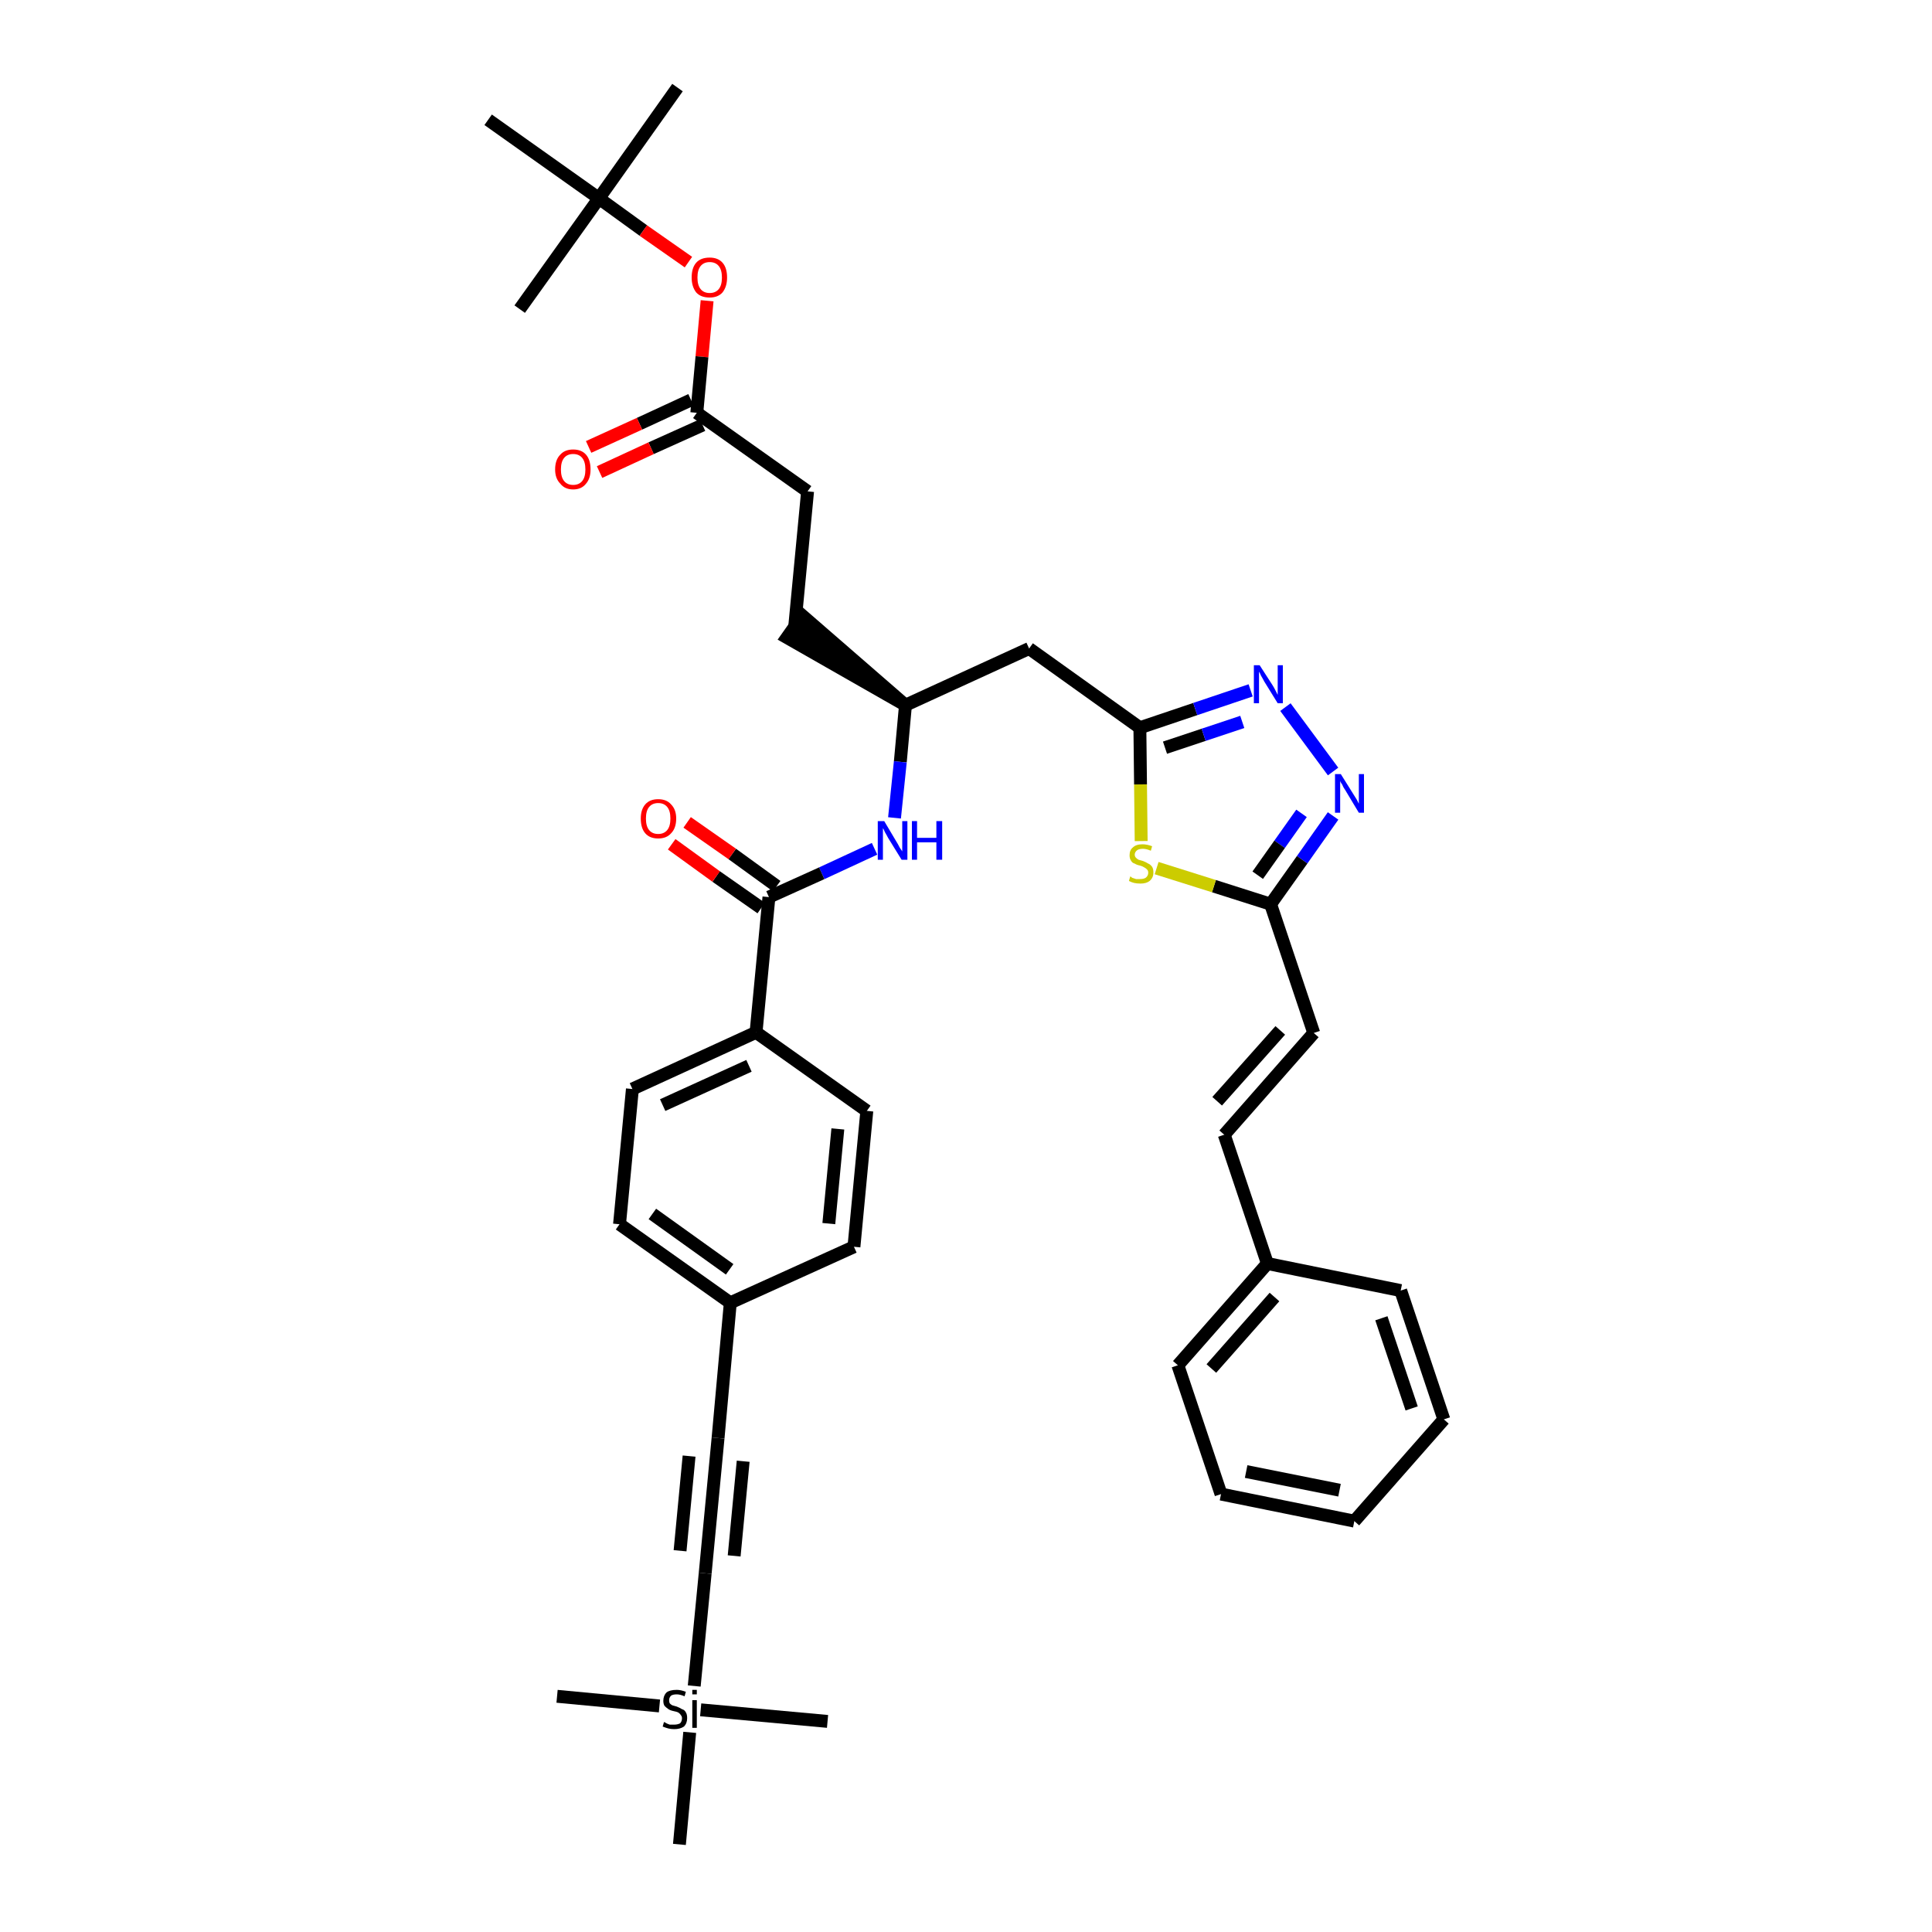 <?xml version='1.0' encoding='iso-8859-1'?>
<svg version='1.1' baseProfile='full'
              xmlns='http://www.w3.org/2000/svg'
                      xmlns:rdkit='http://www.rdkit.org/xml'
                      xmlns:xlink='http://www.w3.org/1999/xlink'
                  xml:space='preserve'
width='300px' height='300px' viewBox='0 0 300 300'>
<!-- END OF HEADER -->
<path class='bond-0 atom-0 atom-1' d='M 105.2,13.6 L 93.0,30.8' style='fill:none;fill-rule:evenodd;stroke:#000000;stroke-width:2.0px;stroke-linecap:butt;stroke-linejoin:miter;stroke-opacity:1' />
<path class='bond-1 atom-1 atom-2' d='M 93.0,30.8 L 80.7,48.0' style='fill:none;fill-rule:evenodd;stroke:#000000;stroke-width:2.0px;stroke-linecap:butt;stroke-linejoin:miter;stroke-opacity:1' />
<path class='bond-2 atom-1 atom-3' d='M 93.0,30.8 L 75.8,18.6' style='fill:none;fill-rule:evenodd;stroke:#000000;stroke-width:2.0px;stroke-linecap:butt;stroke-linejoin:miter;stroke-opacity:1' />
<path class='bond-3 atom-1 atom-4' d='M 93.0,30.8 L 99.9,35.8' style='fill:none;fill-rule:evenodd;stroke:#000000;stroke-width:2.0px;stroke-linecap:butt;stroke-linejoin:miter;stroke-opacity:1' />
<path class='bond-3 atom-1 atom-4' d='M 99.9,35.8 L 106.9,40.7' style='fill:none;fill-rule:evenodd;stroke:#FF0000;stroke-width:2.0px;stroke-linecap:butt;stroke-linejoin:miter;stroke-opacity:1' />
<path class='bond-4 atom-4 atom-5' d='M 109.8,46.7 L 109.0,55.4' style='fill:none;fill-rule:evenodd;stroke:#FF0000;stroke-width:2.0px;stroke-linecap:butt;stroke-linejoin:miter;stroke-opacity:1' />
<path class='bond-4 atom-4 atom-5' d='M 109.0,55.4 L 108.2,64.1' style='fill:none;fill-rule:evenodd;stroke:#000000;stroke-width:2.0px;stroke-linecap:butt;stroke-linejoin:miter;stroke-opacity:1' />
<path class='bond-5 atom-5 atom-6' d='M 107.3,62.1 L 99.3,65.8' style='fill:none;fill-rule:evenodd;stroke:#000000;stroke-width:2.0px;stroke-linecap:butt;stroke-linejoin:miter;stroke-opacity:1' />
<path class='bond-5 atom-5 atom-6' d='M 99.3,65.8 L 91.4,69.4' style='fill:none;fill-rule:evenodd;stroke:#FF0000;stroke-width:2.0px;stroke-linecap:butt;stroke-linejoin:miter;stroke-opacity:1' />
<path class='bond-5 atom-5 atom-6' d='M 109.1,66.0 L 101.1,69.6' style='fill:none;fill-rule:evenodd;stroke:#000000;stroke-width:2.0px;stroke-linecap:butt;stroke-linejoin:miter;stroke-opacity:1' />
<path class='bond-5 atom-5 atom-6' d='M 101.1,69.6 L 93.1,73.3' style='fill:none;fill-rule:evenodd;stroke:#FF0000;stroke-width:2.0px;stroke-linecap:butt;stroke-linejoin:miter;stroke-opacity:1' />
<path class='bond-6 atom-5 atom-7' d='M 108.2,64.1 L 125.4,76.3' style='fill:none;fill-rule:evenodd;stroke:#000000;stroke-width:2.0px;stroke-linecap:butt;stroke-linejoin:miter;stroke-opacity:1' />
<path class='bond-7 atom-7 atom-8' d='M 125.4,76.3 L 123.4,97.3' style='fill:none;fill-rule:evenodd;stroke:#000000;stroke-width:2.0px;stroke-linecap:butt;stroke-linejoin:miter;stroke-opacity:1' />
<path class='bond-8 atom-9 atom-8' d='M 140.6,109.5 L 124.6,95.6 L 122.2,99.0 Z' style='fill:#000000;fill-rule:evenodd;fill-opacity:1;stroke:#000000;stroke-width:2.0px;stroke-linecap:butt;stroke-linejoin:miter;stroke-opacity:1;' />
<path class='bond-9 atom-9 atom-10' d='M 140.6,109.5 L 159.8,100.7' style='fill:none;fill-rule:evenodd;stroke:#000000;stroke-width:2.0px;stroke-linecap:butt;stroke-linejoin:miter;stroke-opacity:1' />
<path class='bond-23 atom-9 atom-24' d='M 140.6,109.5 L 139.8,118.3' style='fill:none;fill-rule:evenodd;stroke:#000000;stroke-width:2.0px;stroke-linecap:butt;stroke-linejoin:miter;stroke-opacity:1' />
<path class='bond-23 atom-9 atom-24' d='M 139.8,118.3 L 138.9,127.0' style='fill:none;fill-rule:evenodd;stroke:#0000FF;stroke-width:2.0px;stroke-linecap:butt;stroke-linejoin:miter;stroke-opacity:1' />
<path class='bond-10 atom-10 atom-11' d='M 159.8,100.7 L 177.0,113.0' style='fill:none;fill-rule:evenodd;stroke:#000000;stroke-width:2.0px;stroke-linecap:butt;stroke-linejoin:miter;stroke-opacity:1' />
<path class='bond-11 atom-11 atom-12' d='M 177.0,113.0 L 185.6,110.1' style='fill:none;fill-rule:evenodd;stroke:#000000;stroke-width:2.0px;stroke-linecap:butt;stroke-linejoin:miter;stroke-opacity:1' />
<path class='bond-11 atom-11 atom-12' d='M 185.6,110.1 L 194.2,107.2' style='fill:none;fill-rule:evenodd;stroke:#0000FF;stroke-width:2.0px;stroke-linecap:butt;stroke-linejoin:miter;stroke-opacity:1' />
<path class='bond-11 atom-11 atom-12' d='M 180.9,116.1 L 186.9,114.1' style='fill:none;fill-rule:evenodd;stroke:#000000;stroke-width:2.0px;stroke-linecap:butt;stroke-linejoin:miter;stroke-opacity:1' />
<path class='bond-11 atom-11 atom-12' d='M 186.9,114.1 L 192.9,112.1' style='fill:none;fill-rule:evenodd;stroke:#0000FF;stroke-width:2.0px;stroke-linecap:butt;stroke-linejoin:miter;stroke-opacity:1' />
<path class='bond-38 atom-23 atom-11' d='M 177.2,130.6 L 177.1,121.8' style='fill:none;fill-rule:evenodd;stroke:#CCCC00;stroke-width:2.0px;stroke-linecap:butt;stroke-linejoin:miter;stroke-opacity:1' />
<path class='bond-38 atom-23 atom-11' d='M 177.1,121.8 L 177.0,113.0' style='fill:none;fill-rule:evenodd;stroke:#000000;stroke-width:2.0px;stroke-linecap:butt;stroke-linejoin:miter;stroke-opacity:1' />
<path class='bond-12 atom-12 atom-13' d='M 199.6,109.8 L 207.0,119.8' style='fill:none;fill-rule:evenodd;stroke:#0000FF;stroke-width:2.0px;stroke-linecap:butt;stroke-linejoin:miter;stroke-opacity:1' />
<path class='bond-13 atom-13 atom-14' d='M 207.0,126.7 L 202.2,133.5' style='fill:none;fill-rule:evenodd;stroke:#0000FF;stroke-width:2.0px;stroke-linecap:butt;stroke-linejoin:miter;stroke-opacity:1' />
<path class='bond-13 atom-13 atom-14' d='M 202.2,133.5 L 197.3,140.4' style='fill:none;fill-rule:evenodd;stroke:#000000;stroke-width:2.0px;stroke-linecap:butt;stroke-linejoin:miter;stroke-opacity:1' />
<path class='bond-13 atom-13 atom-14' d='M 202.1,126.3 L 198.7,131.1' style='fill:none;fill-rule:evenodd;stroke:#0000FF;stroke-width:2.0px;stroke-linecap:butt;stroke-linejoin:miter;stroke-opacity:1' />
<path class='bond-13 atom-13 atom-14' d='M 198.7,131.1 L 195.3,135.9' style='fill:none;fill-rule:evenodd;stroke:#000000;stroke-width:2.0px;stroke-linecap:butt;stroke-linejoin:miter;stroke-opacity:1' />
<path class='bond-14 atom-14 atom-15' d='M 197.3,140.4 L 204.0,160.4' style='fill:none;fill-rule:evenodd;stroke:#000000;stroke-width:2.0px;stroke-linecap:butt;stroke-linejoin:miter;stroke-opacity:1' />
<path class='bond-22 atom-14 atom-23' d='M 197.3,140.4 L 188.5,137.6' style='fill:none;fill-rule:evenodd;stroke:#000000;stroke-width:2.0px;stroke-linecap:butt;stroke-linejoin:miter;stroke-opacity:1' />
<path class='bond-22 atom-14 atom-23' d='M 188.5,137.6 L 179.6,134.8' style='fill:none;fill-rule:evenodd;stroke:#CCCC00;stroke-width:2.0px;stroke-linecap:butt;stroke-linejoin:miter;stroke-opacity:1' />
<path class='bond-15 atom-15 atom-16' d='M 204.0,160.4 L 190.1,176.2' style='fill:none;fill-rule:evenodd;stroke:#000000;stroke-width:2.0px;stroke-linecap:butt;stroke-linejoin:miter;stroke-opacity:1' />
<path class='bond-15 atom-15 atom-16' d='M 198.8,160.0 L 189.0,171.0' style='fill:none;fill-rule:evenodd;stroke:#000000;stroke-width:2.0px;stroke-linecap:butt;stroke-linejoin:miter;stroke-opacity:1' />
<path class='bond-16 atom-16 atom-17' d='M 190.1,176.2 L 196.8,196.2' style='fill:none;fill-rule:evenodd;stroke:#000000;stroke-width:2.0px;stroke-linecap:butt;stroke-linejoin:miter;stroke-opacity:1' />
<path class='bond-17 atom-17 atom-18' d='M 196.8,196.2 L 182.9,212.0' style='fill:none;fill-rule:evenodd;stroke:#000000;stroke-width:2.0px;stroke-linecap:butt;stroke-linejoin:miter;stroke-opacity:1' />
<path class='bond-17 atom-17 atom-18' d='M 197.9,201.4 L 188.1,212.5' style='fill:none;fill-rule:evenodd;stroke:#000000;stroke-width:2.0px;stroke-linecap:butt;stroke-linejoin:miter;stroke-opacity:1' />
<path class='bond-40 atom-22 atom-17' d='M 217.5,200.4 L 196.8,196.2' style='fill:none;fill-rule:evenodd;stroke:#000000;stroke-width:2.0px;stroke-linecap:butt;stroke-linejoin:miter;stroke-opacity:1' />
<path class='bond-18 atom-18 atom-19' d='M 182.9,212.0 L 189.6,232.0' style='fill:none;fill-rule:evenodd;stroke:#000000;stroke-width:2.0px;stroke-linecap:butt;stroke-linejoin:miter;stroke-opacity:1' />
<path class='bond-19 atom-19 atom-20' d='M 189.6,232.0 L 210.3,236.2' style='fill:none;fill-rule:evenodd;stroke:#000000;stroke-width:2.0px;stroke-linecap:butt;stroke-linejoin:miter;stroke-opacity:1' />
<path class='bond-19 atom-19 atom-20' d='M 193.5,228.5 L 208.0,231.4' style='fill:none;fill-rule:evenodd;stroke:#000000;stroke-width:2.0px;stroke-linecap:butt;stroke-linejoin:miter;stroke-opacity:1' />
<path class='bond-20 atom-20 atom-21' d='M 210.3,236.2 L 224.2,220.4' style='fill:none;fill-rule:evenodd;stroke:#000000;stroke-width:2.0px;stroke-linecap:butt;stroke-linejoin:miter;stroke-opacity:1' />
<path class='bond-21 atom-21 atom-22' d='M 224.2,220.4 L 217.5,200.4' style='fill:none;fill-rule:evenodd;stroke:#000000;stroke-width:2.0px;stroke-linecap:butt;stroke-linejoin:miter;stroke-opacity:1' />
<path class='bond-21 atom-21 atom-22' d='M 219.2,218.7 L 214.5,204.7' style='fill:none;fill-rule:evenodd;stroke:#000000;stroke-width:2.0px;stroke-linecap:butt;stroke-linejoin:miter;stroke-opacity:1' />
<path class='bond-24 atom-24 atom-25' d='M 135.8,131.8 L 127.6,135.6' style='fill:none;fill-rule:evenodd;stroke:#0000FF;stroke-width:2.0px;stroke-linecap:butt;stroke-linejoin:miter;stroke-opacity:1' />
<path class='bond-24 atom-24 atom-25' d='M 127.6,135.6 L 119.4,139.3' style='fill:none;fill-rule:evenodd;stroke:#000000;stroke-width:2.0px;stroke-linecap:butt;stroke-linejoin:miter;stroke-opacity:1' />
<path class='bond-25 atom-25 atom-26' d='M 120.6,137.6 L 113.7,132.6' style='fill:none;fill-rule:evenodd;stroke:#000000;stroke-width:2.0px;stroke-linecap:butt;stroke-linejoin:miter;stroke-opacity:1' />
<path class='bond-25 atom-25 atom-26' d='M 113.7,132.6 L 106.7,127.7' style='fill:none;fill-rule:evenodd;stroke:#FF0000;stroke-width:2.0px;stroke-linecap:butt;stroke-linejoin:miter;stroke-opacity:1' />
<path class='bond-25 atom-25 atom-26' d='M 118.2,141.0 L 111.2,136.1' style='fill:none;fill-rule:evenodd;stroke:#000000;stroke-width:2.0px;stroke-linecap:butt;stroke-linejoin:miter;stroke-opacity:1' />
<path class='bond-25 atom-25 atom-26' d='M 111.2,136.1 L 104.3,131.1' style='fill:none;fill-rule:evenodd;stroke:#FF0000;stroke-width:2.0px;stroke-linecap:butt;stroke-linejoin:miter;stroke-opacity:1' />
<path class='bond-26 atom-25 atom-27' d='M 119.4,139.3 L 117.4,160.3' style='fill:none;fill-rule:evenodd;stroke:#000000;stroke-width:2.0px;stroke-linecap:butt;stroke-linejoin:miter;stroke-opacity:1' />
<path class='bond-27 atom-27 atom-28' d='M 117.4,160.3 L 98.2,169.1' style='fill:none;fill-rule:evenodd;stroke:#000000;stroke-width:2.0px;stroke-linecap:butt;stroke-linejoin:miter;stroke-opacity:1' />
<path class='bond-27 atom-27 atom-28' d='M 116.3,165.5 L 102.9,171.6' style='fill:none;fill-rule:evenodd;stroke:#000000;stroke-width:2.0px;stroke-linecap:butt;stroke-linejoin:miter;stroke-opacity:1' />
<path class='bond-39 atom-38 atom-27' d='M 134.6,172.5 L 117.4,160.3' style='fill:none;fill-rule:evenodd;stroke:#000000;stroke-width:2.0px;stroke-linecap:butt;stroke-linejoin:miter;stroke-opacity:1' />
<path class='bond-28 atom-28 atom-29' d='M 98.2,169.1 L 96.2,190.1' style='fill:none;fill-rule:evenodd;stroke:#000000;stroke-width:2.0px;stroke-linecap:butt;stroke-linejoin:miter;stroke-opacity:1' />
<path class='bond-29 atom-29 atom-30' d='M 96.2,190.1 L 113.4,202.3' style='fill:none;fill-rule:evenodd;stroke:#000000;stroke-width:2.0px;stroke-linecap:butt;stroke-linejoin:miter;stroke-opacity:1' />
<path class='bond-29 atom-29 atom-30' d='M 101.3,188.5 L 113.3,197.1' style='fill:none;fill-rule:evenodd;stroke:#000000;stroke-width:2.0px;stroke-linecap:butt;stroke-linejoin:miter;stroke-opacity:1' />
<path class='bond-30 atom-30 atom-31' d='M 113.4,202.3 L 111.5,223.3' style='fill:none;fill-rule:evenodd;stroke:#000000;stroke-width:2.0px;stroke-linecap:butt;stroke-linejoin:miter;stroke-opacity:1' />
<path class='bond-36 atom-30 atom-37' d='M 113.4,202.3 L 132.6,193.6' style='fill:none;fill-rule:evenodd;stroke:#000000;stroke-width:2.0px;stroke-linecap:butt;stroke-linejoin:miter;stroke-opacity:1' />
<path class='bond-31 atom-31 atom-32' d='M 111.5,223.3 L 109.5,244.3' style='fill:none;fill-rule:evenodd;stroke:#000000;stroke-width:2.0px;stroke-linecap:butt;stroke-linejoin:miter;stroke-opacity:1' />
<path class='bond-31 atom-31 atom-32' d='M 107.0,226.1 L 105.6,240.8' style='fill:none;fill-rule:evenodd;stroke:#000000;stroke-width:2.0px;stroke-linecap:butt;stroke-linejoin:miter;stroke-opacity:1' />
<path class='bond-31 atom-31 atom-32' d='M 115.4,226.9 L 114.0,241.6' style='fill:none;fill-rule:evenodd;stroke:#000000;stroke-width:2.0px;stroke-linecap:butt;stroke-linejoin:miter;stroke-opacity:1' />
<path class='bond-32 atom-32 atom-33' d='M 109.5,244.3 L 107.8,261.8' style='fill:none;fill-rule:evenodd;stroke:#000000;stroke-width:2.0px;stroke-linecap:butt;stroke-linejoin:miter;stroke-opacity:1' />
<path class='bond-33 atom-33 atom-34' d='M 102.4,264.9 L 86.5,263.4' style='fill:none;fill-rule:evenodd;stroke:#000000;stroke-width:2.0px;stroke-linecap:butt;stroke-linejoin:miter;stroke-opacity:1' />
<path class='bond-34 atom-33 atom-35' d='M 108.8,265.5 L 128.5,267.3' style='fill:none;fill-rule:evenodd;stroke:#000000;stroke-width:2.0px;stroke-linecap:butt;stroke-linejoin:miter;stroke-opacity:1' />
<path class='bond-35 atom-33 atom-36' d='M 107.1,269.0 L 105.5,286.4' style='fill:none;fill-rule:evenodd;stroke:#000000;stroke-width:2.0px;stroke-linecap:butt;stroke-linejoin:miter;stroke-opacity:1' />
<path class='bond-37 atom-37 atom-38' d='M 132.6,193.6 L 134.6,172.5' style='fill:none;fill-rule:evenodd;stroke:#000000;stroke-width:2.0px;stroke-linecap:butt;stroke-linejoin:miter;stroke-opacity:1' />
<path class='bond-37 atom-37 atom-38' d='M 128.7,190.0 L 130.1,175.3' style='fill:none;fill-rule:evenodd;stroke:#000000;stroke-width:2.0px;stroke-linecap:butt;stroke-linejoin:miter;stroke-opacity:1' />
<path  class='atom-4' d='M 107.4 43.1
Q 107.4 41.6, 108.1 40.8
Q 108.8 40.0, 110.2 40.0
Q 111.5 40.0, 112.2 40.8
Q 112.9 41.6, 112.9 43.1
Q 112.9 44.5, 112.2 45.4
Q 111.5 46.2, 110.2 46.2
Q 108.8 46.2, 108.1 45.4
Q 107.4 44.5, 107.4 43.1
M 110.2 45.5
Q 111.1 45.5, 111.6 44.9
Q 112.1 44.3, 112.1 43.1
Q 112.1 41.9, 111.6 41.3
Q 111.1 40.7, 110.2 40.7
Q 109.3 40.7, 108.8 41.3
Q 108.3 41.9, 108.3 43.1
Q 108.3 44.3, 108.8 44.9
Q 109.3 45.5, 110.2 45.5
' fill='#FF0000'/>
<path  class='atom-6' d='M 86.2 72.9
Q 86.2 71.4, 87.0 70.6
Q 87.7 69.8, 89.0 69.8
Q 90.3 69.8, 91.0 70.6
Q 91.7 71.4, 91.7 72.9
Q 91.7 74.3, 91.0 75.1
Q 90.3 76.0, 89.0 76.0
Q 87.7 76.0, 87.0 75.1
Q 86.2 74.3, 86.2 72.9
M 89.0 75.3
Q 89.9 75.3, 90.4 74.7
Q 90.9 74.1, 90.9 72.9
Q 90.9 71.7, 90.4 71.1
Q 89.9 70.5, 89.0 70.5
Q 88.1 70.5, 87.6 71.1
Q 87.1 71.7, 87.1 72.9
Q 87.1 74.1, 87.6 74.7
Q 88.1 75.3, 89.0 75.3
' fill='#FF0000'/>
<path  class='atom-12' d='M 195.6 103.3
L 197.6 106.4
Q 197.8 106.7, 198.1 107.3
Q 198.4 107.9, 198.4 107.9
L 198.4 103.3
L 199.2 103.3
L 199.2 109.2
L 198.4 109.2
L 196.3 105.8
Q 196.1 105.4, 195.8 104.9
Q 195.6 104.4, 195.5 104.3
L 195.5 109.2
L 194.7 109.2
L 194.7 103.3
L 195.6 103.3
' fill='#0000FF'/>
<path  class='atom-13' d='M 208.2 120.2
L 210.2 123.4
Q 210.4 123.7, 210.7 124.2
Q 211.0 124.8, 211.0 124.8
L 211.0 120.2
L 211.8 120.2
L 211.8 126.2
L 211.0 126.2
L 208.9 122.7
Q 208.6 122.3, 208.4 121.8
Q 208.1 121.4, 208.1 121.2
L 208.1 126.2
L 207.3 126.2
L 207.3 120.2
L 208.2 120.2
' fill='#0000FF'/>
<path  class='atom-23' d='M 175.5 136.1
Q 175.6 136.1, 175.8 136.3
Q 176.1 136.4, 176.4 136.5
Q 176.7 136.5, 177.0 136.5
Q 177.6 136.5, 177.9 136.3
Q 178.3 136.0, 178.3 135.5
Q 178.3 135.2, 178.1 135.0
Q 177.9 134.8, 177.7 134.7
Q 177.4 134.5, 177.0 134.4
Q 176.5 134.3, 176.2 134.1
Q 175.8 134.0, 175.6 133.6
Q 175.4 133.3, 175.4 132.8
Q 175.4 132.0, 175.9 131.6
Q 176.4 131.1, 177.4 131.1
Q 178.1 131.1, 178.9 131.4
L 178.7 132.1
Q 178.0 131.8, 177.5 131.8
Q 176.9 131.8, 176.6 132.0
Q 176.2 132.3, 176.2 132.7
Q 176.2 133.0, 176.4 133.2
Q 176.6 133.4, 176.8 133.5
Q 177.1 133.6, 177.5 133.7
Q 178.0 133.9, 178.3 134.1
Q 178.6 134.2, 178.9 134.6
Q 179.1 134.9, 179.1 135.5
Q 179.1 136.3, 178.5 136.8
Q 178.0 137.2, 177.1 137.2
Q 176.5 137.2, 176.1 137.1
Q 175.7 137.0, 175.3 136.8
L 175.5 136.1
' fill='#CCCC00'/>
<path  class='atom-24' d='M 137.3 127.5
L 139.2 130.7
Q 139.4 131.0, 139.7 131.6
Q 140.1 132.2, 140.1 132.2
L 140.1 127.5
L 140.9 127.5
L 140.9 133.5
L 140.0 133.5
L 137.9 130.1
Q 137.7 129.7, 137.4 129.2
Q 137.2 128.7, 137.1 128.6
L 137.1 133.5
L 136.3 133.5
L 136.3 127.5
L 137.3 127.5
' fill='#0000FF'/>
<path  class='atom-24' d='M 141.6 127.5
L 142.4 127.5
L 142.4 130.1
L 145.4 130.1
L 145.4 127.5
L 146.3 127.5
L 146.3 133.5
L 145.4 133.5
L 145.4 130.8
L 142.4 130.8
L 142.4 133.5
L 141.6 133.5
L 141.6 127.5
' fill='#0000FF'/>
<path  class='atom-26' d='M 99.5 127.1
Q 99.5 125.7, 100.2 124.9
Q 100.9 124.1, 102.2 124.1
Q 103.5 124.1, 104.2 124.9
Q 105.0 125.7, 105.0 127.1
Q 105.0 128.6, 104.2 129.4
Q 103.5 130.2, 102.2 130.2
Q 100.9 130.2, 100.2 129.4
Q 99.5 128.6, 99.5 127.1
M 102.2 129.5
Q 103.1 129.5, 103.6 128.9
Q 104.1 128.3, 104.1 127.1
Q 104.1 125.9, 103.6 125.3
Q 103.1 124.7, 102.2 124.7
Q 101.3 124.7, 100.8 125.3
Q 100.3 125.9, 100.3 127.1
Q 100.3 128.3, 100.8 128.9
Q 101.3 129.5, 102.2 129.5
' fill='#FF0000'/>
<path  class='atom-33' d='M 103.1 267.4
Q 103.2 267.4, 103.5 267.6
Q 103.7 267.7, 104.0 267.8
Q 104.4 267.8, 104.7 267.8
Q 105.2 267.8, 105.6 267.6
Q 105.9 267.3, 105.9 266.8
Q 105.9 266.5, 105.7 266.3
Q 105.6 266.1, 105.3 265.9
Q 105.1 265.8, 104.6 265.7
Q 104.1 265.6, 103.8 265.4
Q 103.5 265.2, 103.2 264.9
Q 103.0 264.6, 103.0 264.1
Q 103.0 263.3, 103.5 262.8
Q 104.0 262.4, 105.1 262.4
Q 105.7 262.4, 106.5 262.7
L 106.3 263.4
Q 105.6 263.1, 105.1 263.1
Q 104.5 263.1, 104.2 263.3
Q 103.9 263.6, 103.9 264.0
Q 103.9 264.3, 104.0 264.5
Q 104.2 264.7, 104.4 264.8
Q 104.7 264.9, 105.1 265.0
Q 105.6 265.2, 105.9 265.4
Q 106.3 265.5, 106.5 265.9
Q 106.7 266.2, 106.7 266.8
Q 106.7 267.6, 106.2 268.1
Q 105.6 268.5, 104.7 268.5
Q 104.2 268.5, 103.8 268.4
Q 103.4 268.3, 102.9 268.1
L 103.1 267.4
' fill='#000000'/>
<path  class='atom-33' d='M 107.5 262.4
L 108.2 262.4
L 108.2 263.1
L 107.5 263.1
L 107.5 262.4
M 107.5 264.0
L 108.2 264.0
L 108.2 268.3
L 107.5 268.3
L 107.5 264.0
' fill='#000000'/>
</svg>
